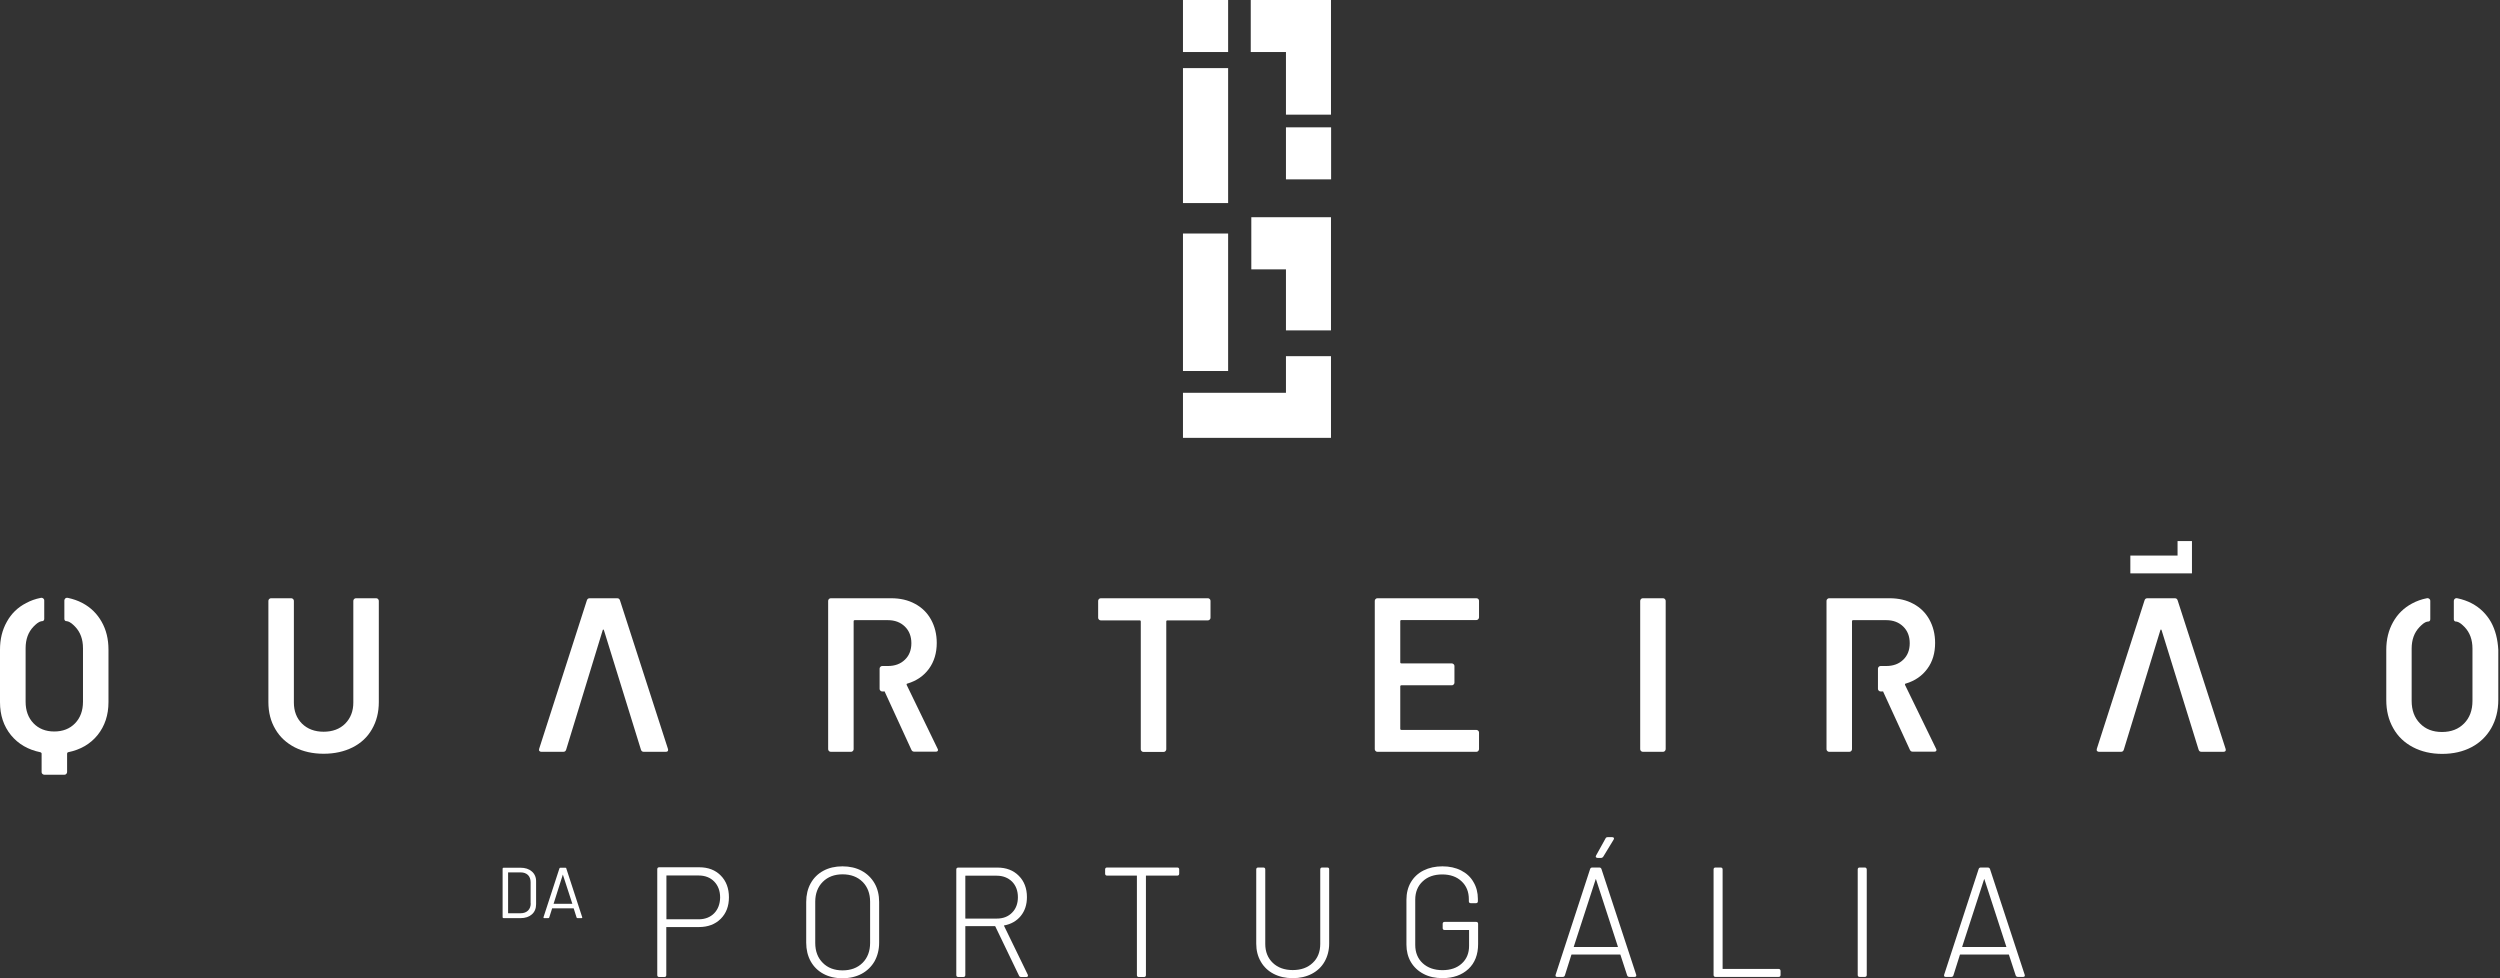 <svg width="230" height="90" viewBox="0 0 230 90" fill="none" xmlns="http://www.w3.org/2000/svg">
<rect x="0" y="0" width="230" height="90" fill="#333333" stroke="none"/>
<path d="M112.987 0H108.833V4.786H112.987V0Z" fill="white"/>
<path d="M118.308 36.137H108.833V40.282H122.451V37.554V36.137V32.768H118.308V36.137Z" fill="white"/>
<path d="M122.462 11.715H118.308V16.501H122.462V11.715Z" fill="white"/>
<path d="M115.121 24.781H118.308V30.396H122.451V24.781V19.984H115.121V24.781Z" fill="white"/>
<path d="M112.987 21.484H108.833V34.132H112.987V21.484Z" fill="white"/>
<path d="M112.987 6.266H108.833V18.682H112.987V6.266Z" fill="white"/>
<path d="M115.069 4.786H118.308V10.548H122.451V4.786V2.204V0H115.069V4.786Z" fill="white"/>
<path d="M48.932 80.176C48.669 79.945 48.322 79.83 47.881 79.83H46.324C46.272 79.83 46.24 79.862 46.24 79.914V84.385C46.24 84.438 46.272 84.469 46.324 84.469H47.881C48.322 84.469 48.669 84.354 48.932 84.123C49.195 83.892 49.321 83.577 49.321 83.178V81.111C49.332 80.722 49.195 80.407 48.932 80.176ZM48.827 83.115C48.827 83.388 48.743 83.609 48.575 83.776C48.406 83.934 48.185 84.018 47.902 84.018H46.755C46.745 84.018 46.745 84.018 46.745 84.007V80.271C46.745 80.26 46.745 80.26 46.755 80.26H47.902C48.185 80.26 48.406 80.344 48.575 80.502C48.732 80.659 48.816 80.89 48.816 81.163V83.115H48.827Z" fill="white"/>
<path d="M52.013 79.83H51.561C51.519 79.83 51.477 79.851 51.467 79.893L50.005 84.375C49.994 84.406 49.994 84.427 50.015 84.448C50.026 84.469 50.047 84.469 50.078 84.469H50.436C50.478 84.469 50.52 84.448 50.531 84.406L50.794 83.577C50.794 83.567 50.794 83.567 50.804 83.567H52.771C52.771 83.567 52.781 83.567 52.781 83.577L53.044 84.406C53.054 84.448 53.097 84.469 53.139 84.469H53.496C53.559 84.469 53.57 84.427 53.57 84.406L52.098 79.893C52.098 79.851 52.066 79.83 52.013 79.83ZM52.655 83.147C52.644 83.147 52.644 83.147 52.655 83.147H50.941H50.93L51.782 80.46L52.655 83.147Z" fill="white"/>
<path d="M64.328 79.789H60.647C60.532 79.789 60.468 79.852 60.468 79.968V89.707C60.468 89.823 60.532 89.886 60.647 89.886H61.12C61.236 89.886 61.299 89.823 61.299 89.707V85.31C61.299 85.289 61.299 85.289 61.32 85.289H64.296C65.127 85.289 65.8 85.037 66.305 84.533C66.81 84.029 67.062 83.368 67.062 82.549C67.062 81.731 66.81 81.049 66.305 80.545C65.811 80.041 65.148 79.789 64.328 79.789ZM65.706 84.019C65.348 84.386 64.864 84.575 64.275 84.575H61.331C61.31 84.575 61.31 84.575 61.31 84.554V80.566C61.31 80.545 61.31 80.545 61.331 80.545H64.275C64.864 80.545 65.348 80.734 65.706 81.101C66.063 81.468 66.252 81.962 66.252 82.57C66.242 83.158 66.063 83.651 65.706 84.019Z" fill="white"/>
<path d="M79.272 80.112C78.767 79.84 78.167 79.703 77.505 79.703C76.842 79.703 76.253 79.84 75.749 80.112C75.244 80.385 74.855 80.774 74.581 81.267C74.308 81.76 74.171 82.338 74.171 82.978V86.725C74.171 87.365 74.308 87.942 74.581 88.436C74.855 88.929 75.244 89.317 75.749 89.59C76.253 89.863 76.842 89.999 77.505 89.999C78.167 89.999 78.756 89.863 79.272 89.59C79.776 89.317 80.176 88.929 80.46 88.436C80.733 87.942 80.881 87.365 80.881 86.725V82.978C80.881 82.338 80.744 81.76 80.46 81.267C80.176 80.774 79.776 80.385 79.272 80.112ZM80.05 86.746C80.05 87.501 79.819 88.121 79.356 88.582C78.893 89.044 78.273 89.275 77.515 89.275C76.769 89.275 76.148 89.044 75.696 88.582C75.233 88.121 75.002 87.512 75.002 86.746V82.957C75.002 82.212 75.233 81.592 75.696 81.13C76.159 80.669 76.769 80.438 77.515 80.438C78.273 80.438 78.893 80.669 79.356 81.13C79.819 81.592 80.05 82.212 80.05 82.957V86.746Z" fill="white"/>
<path d="M92.364 85.161C92.364 85.15 92.364 85.15 92.385 85.14C93.016 85.024 93.532 84.73 93.91 84.269C94.289 83.807 94.478 83.219 94.478 82.537C94.478 81.729 94.226 81.067 93.731 80.574C93.237 80.07 92.575 79.818 91.765 79.818H88.158C88.042 79.818 87.979 79.881 87.979 79.997V89.705C87.979 89.821 88.042 89.884 88.158 89.884H88.631C88.747 89.884 88.81 89.821 88.81 89.705V85.224C88.81 85.203 88.81 85.203 88.831 85.203H91.534C91.544 85.203 91.555 85.203 91.565 85.224L93.752 89.768C93.773 89.821 93.826 89.884 93.952 89.884H94.425C94.552 89.884 94.573 89.8 94.573 89.747C94.573 89.716 94.562 89.684 94.552 89.663L92.364 85.161ZM88.831 84.499C88.81 84.499 88.81 84.499 88.81 84.478V80.585C88.81 80.564 88.81 80.564 88.831 80.564H91.691C92.27 80.564 92.743 80.752 93.111 81.109C93.469 81.477 93.647 81.96 93.647 82.547C93.647 83.124 93.469 83.607 93.111 83.964C92.753 84.332 92.28 84.51 91.691 84.51H88.831V84.499Z" fill="white"/>
<path d="M108.307 79.811H101.85C101.734 79.811 101.671 79.874 101.671 79.989V80.377C101.671 80.493 101.734 80.556 101.85 80.556H104.574C104.595 80.556 104.595 80.556 104.595 80.577V89.708C104.595 89.823 104.658 89.886 104.773 89.886H105.247C105.362 89.886 105.426 89.823 105.426 89.708V80.577C105.426 80.556 105.426 80.556 105.447 80.556H108.307C108.423 80.556 108.486 80.493 108.486 80.377V79.989C108.486 79.874 108.423 79.811 108.307 79.811Z" fill="white"/>
<path d="M122.115 79.811H121.642C121.526 79.811 121.463 79.874 121.463 79.989V86.843C121.463 87.567 121.231 88.155 120.769 88.585C120.306 89.026 119.696 89.246 118.928 89.246C118.182 89.246 117.561 89.026 117.099 88.585C116.636 88.144 116.404 87.556 116.404 86.843V79.989C116.404 79.874 116.341 79.811 116.226 79.811H115.752C115.637 79.811 115.574 79.874 115.574 79.989V86.811C115.574 87.43 115.71 87.987 115.994 88.469C116.268 88.952 116.667 89.33 117.172 89.593C117.677 89.855 118.266 89.991 118.928 89.991C119.591 89.991 120.18 89.855 120.685 89.593C121.189 89.33 121.589 88.952 121.862 88.469C122.136 87.987 122.283 87.43 122.283 86.811V79.989C122.294 79.874 122.231 79.811 122.115 79.811Z" fill="white"/>
<path d="M134.419 80.081C133.925 79.829 133.346 79.703 132.705 79.703C132.053 79.703 131.474 79.829 130.97 80.081C130.465 80.333 130.076 80.7 129.802 81.162C129.529 81.624 129.392 82.17 129.392 82.789V86.903C129.392 87.501 129.529 88.047 129.802 88.509C130.076 88.971 130.465 89.338 130.97 89.601C131.464 89.863 132.053 89.989 132.705 89.989C133.693 89.989 134.492 89.706 135.092 89.149C135.691 88.593 135.986 87.816 135.986 86.851V84.993C135.986 84.877 135.923 84.814 135.807 84.814H132.905C132.789 84.814 132.726 84.877 132.726 84.993V85.381C132.726 85.497 132.789 85.56 132.905 85.56H135.134C135.155 85.56 135.155 85.56 135.155 85.581V87.019C135.155 87.69 134.934 88.236 134.482 88.645C134.04 89.055 133.441 89.254 132.705 89.254C131.958 89.254 131.338 89.034 130.885 88.614C130.433 88.194 130.202 87.627 130.202 86.935V82.768C130.202 82.075 130.433 81.508 130.885 81.088C131.338 80.658 131.948 80.448 132.684 80.448C133.42 80.448 134.019 80.658 134.461 81.078C134.913 81.498 135.134 82.054 135.134 82.726V82.915C135.134 83.03 135.197 83.093 135.313 83.093H135.786C135.902 83.093 135.965 83.03 135.965 82.915V82.705C135.965 82.117 135.828 81.592 135.555 81.141C135.302 80.69 134.913 80.333 134.419 80.081Z" fill="white"/>
<path d="M147.333 79.947C147.301 79.853 147.228 79.811 147.133 79.811H146.492C146.397 79.811 146.323 79.853 146.292 79.947L143.116 89.677C143.095 89.74 143.105 89.792 143.126 89.823C143.147 89.855 143.2 89.876 143.263 89.876H143.768C143.862 89.876 143.936 89.834 143.968 89.74L144.567 87.84C144.578 87.819 144.578 87.819 144.588 87.819H149.058C149.068 87.819 149.079 87.819 149.079 87.84L149.699 89.74C149.731 89.823 149.804 89.876 149.899 89.876H150.383C150.519 89.876 150.54 89.792 150.54 89.74L150.53 89.677L147.333 79.947ZM148.847 87.115C148.837 87.126 148.826 87.126 148.816 87.126H144.809C144.798 87.126 144.788 87.126 144.788 87.115C144.788 87.115 144.788 87.115 144.788 87.094L146.807 80.881C146.807 80.871 146.818 80.871 146.818 80.871C146.818 80.871 146.828 80.871 146.828 80.881L148.847 87.094C148.847 87.115 148.847 87.115 148.847 87.115Z" fill="white"/>
<path d="M146.975 78.928H147.301C147.375 78.928 147.449 78.886 147.501 78.812L148.458 77.238C148.49 77.175 148.5 77.123 148.469 77.081C148.448 77.039 148.395 77.018 148.321 77.018H147.911C147.785 77.018 147.732 77.081 147.711 77.133L146.839 78.707C146.807 78.77 146.797 78.823 146.828 78.865C146.86 78.896 146.902 78.928 146.975 78.928Z" fill="white"/>
<path d="M163.633 89.141H158.501C158.48 89.141 158.48 89.141 158.48 89.12V79.989C158.48 79.874 158.417 79.811 158.301 79.811H157.828C157.712 79.811 157.649 79.874 157.649 79.989V89.698C157.649 89.813 157.712 89.876 157.828 89.876H163.633C163.749 89.876 163.812 89.813 163.812 89.698V89.32C163.801 89.204 163.738 89.141 163.633 89.141Z" fill="white"/>
<path d="M171.562 79.811H171.089C170.973 79.811 170.91 79.874 170.91 79.989V89.698C170.91 89.813 170.973 89.876 171.089 89.876H171.562C171.678 89.876 171.741 89.813 171.741 89.698V79.989C171.731 79.874 171.668 79.811 171.562 79.811Z" fill="white"/>
<path d="M183.078 79.947C183.046 79.863 182.973 79.811 182.878 79.811H182.236C182.142 79.811 182.068 79.853 182.037 79.947L178.861 89.677C178.84 89.74 178.85 89.792 178.871 89.823C178.892 89.855 178.945 89.876 179.008 89.876H179.513C179.607 89.876 179.681 89.834 179.712 89.74L180.312 87.84C180.322 87.819 180.322 87.819 180.333 87.819H184.802C184.813 87.819 184.823 87.819 184.823 87.84L185.444 89.74C185.475 89.823 185.549 89.876 185.644 89.876H186.127C186.264 89.876 186.285 89.792 186.285 89.74L186.275 89.687L183.078 79.947ZM184.592 87.115C184.582 87.126 184.571 87.126 184.56 87.126H180.554C180.543 87.126 180.533 87.126 180.522 87.115C180.522 87.115 180.522 87.115 180.522 87.094L182.541 80.881C182.541 80.871 182.552 80.871 182.552 80.871C182.552 80.871 182.562 80.871 182.562 80.881L184.581 87.094C184.592 87.115 184.592 87.115 184.592 87.115Z" fill="white"/>
<path d="M34.609 55.039H32.748C32.685 55.039 32.621 55.06 32.579 55.112C32.527 55.154 32.506 55.218 32.506 55.281V64.632C32.506 65.43 32.253 66.07 31.759 66.574C31.265 67.067 30.602 67.319 29.772 67.319C28.951 67.319 28.289 67.067 27.784 66.574C27.29 66.081 27.037 65.43 27.037 64.632V55.281C27.037 55.218 27.016 55.154 26.964 55.112C26.911 55.06 26.858 55.039 26.796 55.039H24.934C24.871 55.039 24.808 55.06 24.766 55.112C24.713 55.154 24.692 55.218 24.692 55.281V64.59C24.692 65.535 24.902 66.364 25.334 67.088C25.754 67.812 26.354 68.358 27.122 68.757C27.889 69.145 28.773 69.345 29.772 69.345C30.781 69.345 31.675 69.145 32.443 68.757C33.21 68.369 33.81 67.812 34.22 67.088C34.641 66.364 34.851 65.535 34.851 64.59V55.281C34.851 55.218 34.83 55.154 34.777 55.112C34.735 55.06 34.683 55.039 34.609 55.039Z" fill="white"/>
<path d="M111.125 55.039H101.272C101.208 55.039 101.145 55.06 101.103 55.112C101.051 55.154 101.03 55.218 101.03 55.281V56.834C101.03 56.897 101.051 56.96 101.103 57.002C101.145 57.054 101.208 57.075 101.272 57.075H104.847C104.91 57.075 104.952 57.107 104.952 57.18V68.935C104.952 68.998 104.973 69.061 105.026 69.103C105.068 69.156 105.131 69.177 105.194 69.177H107.056C107.119 69.177 107.182 69.156 107.224 69.103C107.276 69.051 107.297 68.998 107.297 68.935V57.18C107.297 57.117 107.329 57.075 107.403 57.075H111.125C111.188 57.075 111.252 57.054 111.294 57.002C111.346 56.96 111.367 56.897 111.367 56.834V55.281C111.367 55.218 111.346 55.154 111.294 55.112C111.252 55.06 111.199 55.039 111.125 55.039Z" fill="white"/>
<path d="M135.828 55.039H126.721C126.658 55.039 126.595 55.06 126.553 55.112C126.5 55.154 126.479 55.218 126.479 55.281V68.925C126.479 68.988 126.5 69.051 126.553 69.093C126.595 69.145 126.658 69.166 126.721 69.166H135.828C135.891 69.166 135.954 69.145 135.996 69.093C136.038 69.04 136.07 68.988 136.07 68.925V67.392C136.07 67.329 136.049 67.266 135.996 67.225C135.954 67.183 135.891 67.151 135.828 67.151H128.929C128.866 67.151 128.824 67.12 128.824 67.046V63.152C128.824 63.089 128.856 63.047 128.929 63.047H133.567C133.63 63.047 133.693 63.026 133.735 62.974C133.788 62.921 133.809 62.869 133.809 62.806V61.273C133.809 61.211 133.788 61.148 133.735 61.106C133.683 61.064 133.63 61.032 133.567 61.032H128.929C128.866 61.032 128.824 61.001 128.824 60.927V57.149C128.824 57.086 128.856 57.044 128.929 57.044H135.828C135.891 57.044 135.954 57.023 135.996 56.97C136.038 56.928 136.07 56.865 136.07 56.802V55.27C136.07 55.207 136.049 55.144 135.996 55.102C135.954 55.06 135.891 55.039 135.828 55.039Z" fill="white"/>
<path d="M153.001 55.039H151.14C151.077 55.039 151.014 55.06 150.971 55.112C150.929 55.154 150.898 55.218 150.898 55.281V68.925C150.898 68.988 150.919 69.051 150.971 69.093C151.024 69.145 151.077 69.166 151.14 69.166H153.001C153.064 69.166 153.127 69.145 153.169 69.093C153.211 69.04 153.243 68.988 153.243 68.925V55.281C153.243 55.218 153.222 55.154 153.169 55.112C153.127 55.06 153.075 55.039 153.001 55.039Z" fill="white"/>
<path d="M61.468 68.988C61.468 68.946 61.457 68.914 61.447 68.883L57.04 55.239C56.998 55.102 56.914 55.039 56.777 55.039H54.253C54.117 55.039 54.032 55.102 53.99 55.239L49.605 68.883C49.574 68.977 49.584 69.051 49.626 69.093C49.668 69.145 49.731 69.166 49.805 69.166H51.824C51.961 69.166 52.045 69.103 52.087 68.967L55.442 57.999C55.452 57.946 55.473 57.915 55.505 57.915C55.536 57.915 55.547 57.946 55.568 57.999L58.965 68.967C59.007 69.103 59.091 69.166 59.228 69.166H61.247C61.394 69.166 61.468 69.114 61.468 68.988Z" fill="white"/>
<path d="M200.345 55.239C200.303 55.102 200.219 55.039 200.082 55.039H197.559C197.422 55.039 197.338 55.102 197.296 55.239L192.91 68.883C192.879 68.977 192.889 69.051 192.931 69.093C192.973 69.145 193.037 69.166 193.11 69.166H195.129C195.266 69.166 195.35 69.103 195.392 68.967L198.747 57.999C198.757 57.946 198.778 57.915 198.81 57.915C198.842 57.915 198.852 57.946 198.873 57.999L202.27 68.967C202.312 69.103 202.396 69.166 202.533 69.166H204.552C204.699 69.166 204.773 69.103 204.773 68.988C204.773 68.946 204.762 68.914 204.752 68.883L200.345 55.239Z" fill="white"/>
<path d="M175.264 63.016C175.253 62.984 175.253 62.963 175.264 62.932C175.274 62.9 175.296 62.89 175.327 62.89C176.179 62.638 176.841 62.176 177.315 61.525C177.798 60.875 178.03 60.077 178.03 59.153C178.03 58.345 177.851 57.632 177.504 57.002C177.157 56.372 176.663 55.889 176.032 55.553C175.401 55.207 174.665 55.039 173.844 55.039H168.281C168.218 55.039 168.155 55.06 168.113 55.112C168.06 55.154 168.039 55.218 168.039 55.281V68.925C168.039 68.988 168.06 69.051 168.113 69.093C168.155 69.145 168.218 69.166 168.281 69.166H170.143C170.206 69.166 170.269 69.145 170.311 69.093C170.363 69.04 170.384 68.988 170.384 68.925V57.159C170.384 57.096 170.416 57.054 170.49 57.054H173.529C174.181 57.054 174.696 57.254 175.096 57.642C175.495 58.03 175.695 58.545 175.695 59.174C175.695 59.804 175.495 60.318 175.096 60.696C174.696 61.085 174.17 61.273 173.529 61.273H173.013C172.95 61.273 172.887 61.294 172.845 61.347C172.793 61.399 172.772 61.452 172.772 61.515V63.373C172.772 63.436 172.793 63.499 172.845 63.541C172.898 63.593 172.95 63.614 173.013 63.614H173.161C173.161 63.614 173.234 63.603 173.245 63.614C173.266 63.624 173.276 63.688 173.276 63.688L175.706 68.977C175.758 69.103 175.853 69.156 175.99 69.156H177.935C178.082 69.156 178.156 69.103 178.156 68.998C178.156 68.967 178.145 68.935 178.114 68.872L175.264 63.016Z" fill="white"/>
<path d="M83.415 63.016C83.404 62.984 83.404 62.963 83.415 62.932C83.425 62.9 83.447 62.89 83.478 62.89C84.33 62.638 84.992 62.176 85.466 61.525C85.939 60.875 86.181 60.077 86.181 59.153C86.181 58.345 86.002 57.632 85.655 57.002C85.308 56.372 84.814 55.889 84.183 55.553C83.552 55.207 82.816 55.039 81.995 55.039H76.432C76.369 55.039 76.306 55.06 76.264 55.112C76.211 55.154 76.19 55.218 76.19 55.281V68.925C76.19 68.988 76.211 69.051 76.264 69.093C76.306 69.145 76.369 69.166 76.432 69.166H78.294C78.357 69.166 78.42 69.145 78.462 69.093C78.514 69.04 78.535 68.988 78.535 68.925V57.159C78.535 57.096 78.567 57.054 78.641 57.054H81.68C82.332 57.054 82.847 57.254 83.247 57.642C83.646 58.03 83.846 58.545 83.846 59.174C83.846 59.804 83.646 60.318 83.247 60.696C82.847 61.085 82.321 61.273 81.68 61.273H81.165C81.101 61.273 81.038 61.294 80.996 61.347C80.944 61.399 80.923 61.452 80.923 61.515V63.373C80.923 63.436 80.944 63.499 80.996 63.541C81.038 63.593 81.101 63.614 81.165 63.614H81.301C81.301 63.614 81.375 63.603 81.385 63.614C81.406 63.624 81.417 63.688 81.417 63.688L83.846 68.977C83.899 69.103 83.993 69.156 84.13 69.156H86.076C86.223 69.156 86.296 69.103 86.296 68.998C86.296 68.967 86.286 68.935 86.254 68.872L83.415 63.016Z" fill="white"/>
<path d="M7.582 55.479C7.172 55.258 6.73 55.111 6.257 55.007H6.247C6.226 55.007 6.184 54.996 6.184 54.996H6.163C6.099 54.996 6.036 55.017 5.994 55.07C5.952 55.122 5.921 55.175 5.921 55.237V55.573V56.644V56.938C5.921 57.022 5.942 57.064 5.994 57.106C6.026 57.137 6.057 57.148 6.141 57.148C6.141 57.148 6.184 57.148 6.194 57.158C6.478 57.221 6.699 57.442 6.909 57.651C7.393 58.155 7.635 58.816 7.635 59.635V60.087V64.558C7.635 65.376 7.393 66.037 6.909 66.541C6.425 67.045 5.784 67.297 4.985 67.297C4.207 67.297 3.565 67.045 3.081 66.541C2.598 66.037 2.356 65.376 2.356 64.558V60.087V59.635C2.356 58.816 2.598 58.155 3.081 57.651C3.292 57.442 3.512 57.221 3.796 57.158C3.807 57.158 3.849 57.148 3.849 57.148C3.933 57.148 3.965 57.137 3.996 57.106C4.049 57.064 4.07 57.022 4.07 56.938V56.644V55.573V55.237C4.07 55.175 4.049 55.111 3.996 55.07C3.944 55.028 3.891 54.996 3.828 54.996H3.807C3.807 54.996 3.765 54.996 3.744 55.007H3.733C3.26 55.101 2.818 55.258 2.408 55.479C1.63 55.878 1.041 56.455 0.631 57.2C0.21 57.945 0 58.795 0 59.761V60.087V64.6C0 65.796 0.337 66.804 1.01 67.633C1.683 68.452 2.587 68.976 3.723 69.207C3.786 69.239 3.828 69.27 3.828 69.333V71.034C3.828 71.097 3.849 71.159 3.902 71.201C3.944 71.243 4.007 71.275 4.07 71.275H5.931C5.994 71.275 6.057 71.254 6.099 71.201C6.141 71.149 6.173 71.097 6.173 71.034V69.333C6.173 69.27 6.205 69.228 6.257 69.207C7.403 68.976 8.308 68.452 8.981 67.622C9.643 66.793 9.98 65.786 9.98 64.6V60.087V59.761C9.98 58.795 9.77 57.935 9.349 57.2C8.928 56.455 8.339 55.878 7.582 55.479Z" fill="white"/>
<path d="M229.17 57.225C228.75 56.49 228.161 55.913 227.414 55.514C227.004 55.294 226.562 55.147 226.089 55.042H226.078C226.057 55.042 226.015 55.031 226.015 55.031H225.994C225.931 55.031 225.868 55.052 225.826 55.105C225.784 55.147 225.752 55.21 225.752 55.273V55.608V56.679V56.973C225.752 57.057 225.774 57.099 225.826 57.141C225.858 57.172 225.889 57.183 225.973 57.183C225.973 57.183 226.015 57.183 226.026 57.193C226.31 57.256 226.531 57.477 226.741 57.687C227.225 58.19 227.467 58.852 227.467 59.67V60.122V63.816V64.477C227.467 65.338 227.214 66.031 226.699 66.555C226.184 67.08 225.511 67.343 224.659 67.343C223.818 67.343 223.144 67.08 222.64 66.555C222.124 66.031 221.872 65.338 221.872 64.477V63.816V62.693V60.122V59.67C221.872 58.852 222.114 58.19 222.598 57.687C222.808 57.477 223.029 57.246 223.313 57.193C223.323 57.193 223.365 57.183 223.365 57.183C223.449 57.183 223.481 57.172 223.513 57.141C223.565 57.099 223.586 57.057 223.586 56.973V56.679V55.608V55.273C223.586 55.21 223.565 55.147 223.513 55.105C223.46 55.063 223.407 55.031 223.344 55.031H223.323C223.323 55.031 223.281 55.031 223.26 55.042H223.25C222.776 55.136 222.335 55.294 221.925 55.514C221.167 55.913 220.579 56.49 220.168 57.225C219.748 57.97 219.537 58.82 219.537 59.786V60.111V62.683V63.806V64.393C219.537 65.38 219.748 66.241 220.179 66.996C220.6 67.752 221.209 68.329 221.988 68.739C222.766 69.148 223.67 69.358 224.68 69.358C225.7 69.358 226.604 69.148 227.382 68.739C228.161 68.329 228.76 67.742 229.191 66.996C229.622 66.241 229.843 65.37 229.843 64.393V62.683V60.111V59.786C229.791 58.82 229.58 57.97 229.17 57.225Z" fill="white"/>
<path d="M201.66 52.571V51.574V51.501V51.112V49.779H200.335V51.112H195.992V51.574V52.571V52.75H201.66V52.571Z" fill="white"/>
</svg>
